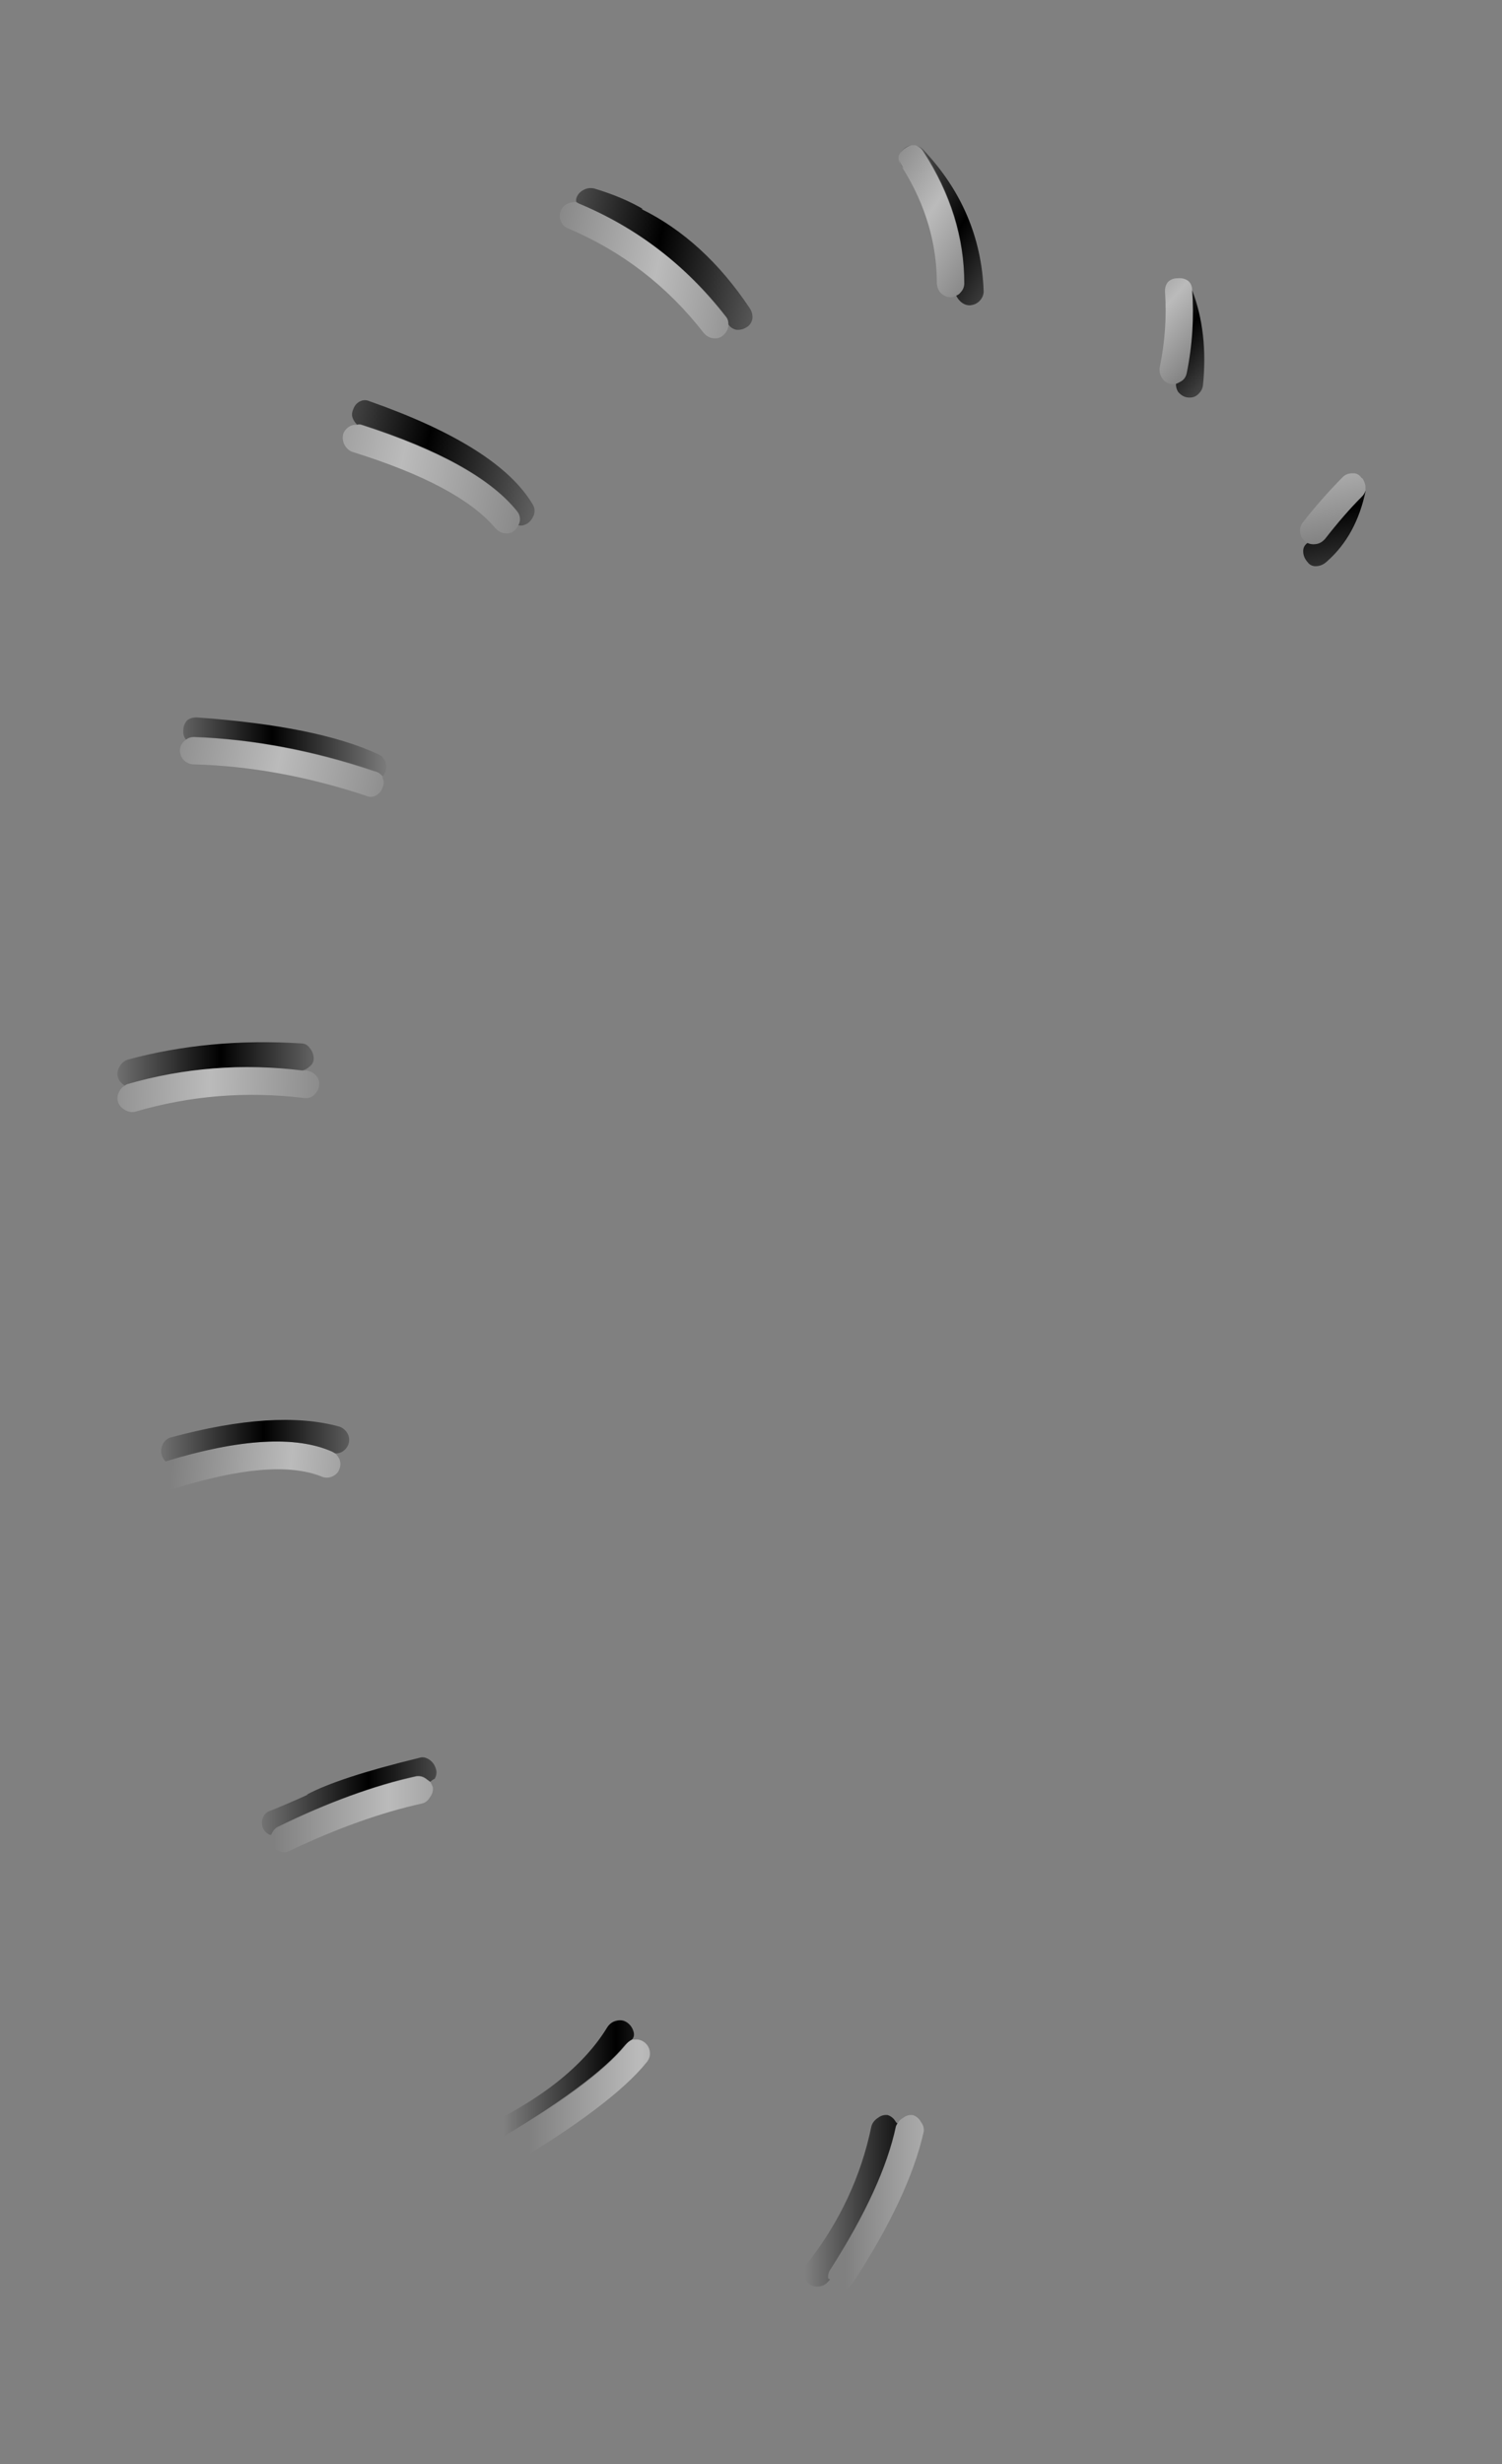 <?xml version="1.0" encoding="utf-8"?>
<!-- Generator: Adobe Illustrator 16.0.0, SVG Export Plug-In . SVG Version: 6.00 Build 0)  -->
<!DOCTYPE svg PUBLIC "-//W3C//DTD SVG 1.1//EN" "http://www.w3.org/Graphics/SVG/1.1/DTD/svg11.dtd">
<svg version="1.1" id="Layer_1" xmlns="http://www.w3.org/2000/svg" xmlns:xlink="http://www.w3.org/1999/xlink" x="0px" y="0px"
	 width="38.83px" height="63.67px" viewBox="0 0 38.83 63.67" enable-background="new 0 0 38.83 63.67" xml:space="preserve">
<rect x="0" y="0" width="38.83" height="63.67" fill="#808080" stroke="none"/>
<g>
	
		<linearGradient id="SVGID_1_" gradientUnits="userSpaceOnUse" x1="-235.858" y1="-237.507" x2="-233.445" y2="-237.507" gradientTransform="matrix(1.075 0.901 -0.93 1.051 61.392 469.064)">
		<stop  offset="0.016" style="stop-color:#FFFFFF;stop-opacity:0"/>
		<stop  offset="0.502" style="stop-color:#FFFFFF;stop-opacity:0.463"/>
		<stop  offset="1" style="stop-color:#FFFFFF;stop-opacity:0"/>
	</linearGradient>
	<path fill-rule="evenodd" clip-rule="evenodd" fill="url(#SVGID_1_)" d="M30.82,7.5c0.05,0.69,0,1.4-0.14,2.14
		c-0.02,0.09-0.06,0.16-0.14,0.21c-0.05,0.03-0.09,0.05-0.14,0.07c-0.05,0.01-0.09,0.01-0.14,0c-0.09-0.02-0.16-0.06-0.21-0.14
		C29.99,9.7,29.97,9.6,29.98,9.5c0.14-0.67,0.18-1.31,0.14-1.93c-0.01-0.11,0.01-0.2,0.07-0.28c0.07-0.07,0.15-0.1,0.25-0.1
		c0.11-0.01,0.2,0.01,0.28,0.07C30.79,7.32,30.82,7.41,30.82,7.5z"/>
	
		<linearGradient id="SVGID_2_" gradientUnits="userSpaceOnUse" x1="-222.093" y1="-235.537" x2="-219.397" y2="-233.208" gradientTransform="matrix(1.403 0 0 1.403 340.254 337.539)">
		<stop  offset="0" style="stop-color:#000000;stop-opacity:0"/>
		<stop  offset="0.494" style="stop-color:#000000"/>
		<stop  offset="1" style="stop-color:#000000;stop-opacity:0"/>
	</linearGradient>
	<path fill-rule="evenodd" clip-rule="evenodd" fill="url(#SVGID_2_)" d="M30.82,7.5c0.28,0.73,0.37,1.55,0.28,2.45
		c-0.01,0.1-0.06,0.18-0.14,0.25c-0.07,0.06-0.15,0.08-0.25,0.07c-0.1-0.01-0.18-0.06-0.25-0.14C30.42,10.07,30.4,10,30.4,9.92
		c0.05-0.02,0.09-0.04,0.14-0.07c0.08-0.05,0.12-0.12,0.14-0.21C30.83,8.91,30.87,8.19,30.82,7.5z"/>
	
		<linearGradient id="SVGID_3_" gradientUnits="userSpaceOnUse" x1="-218.631" y1="-233.916" x2="-217.871" y2="-230.587" gradientTransform="matrix(1.403 0 0 1.403 340.254 337.539)">
		<stop  offset="0.016" style="stop-color:#FFFFFF;stop-opacity:0"/>
		<stop  offset="0.502" style="stop-color:#FFFFFF;stop-opacity:0.463"/>
		<stop  offset="1" style="stop-color:#FFFFFF;stop-opacity:0"/>
	</linearGradient>
	<path fill-rule="evenodd" clip-rule="evenodd" fill="url(#SVGID_3_)" d="M35.31,12.66c-0.02,0.07-0.05,0.12-0.11,0.18
		c-0.32,0.32-0.63,0.68-0.95,1.09c-0.06,0.08-0.15,0.13-0.25,0.14c-0.08,0.01-0.14,0-0.21-0.03l-0.04-0.04
		c-0.08-0.06-0.13-0.15-0.14-0.25c-0.01-0.09,0.01-0.17,0.07-0.25c0.32-0.41,0.64-0.77,0.95-1.09c0.03-0.03,0.05-0.05,0.07-0.07
		l0.04-0.04c0.07-0.05,0.14-0.07,0.21-0.07h0.07c0.07,0.01,0.13,0.05,0.17,0.11l0.04,0.03c0.04,0.07,0.07,0.14,0.07,0.21V12.66z"/>
	
		<linearGradient id="SVGID_4_" gradientUnits="userSpaceOnUse" x1="-243.53" y1="-234.344" x2="-238.497" y2="-234.344" gradientTransform="matrix(0.32 1.365 -1.37 0.299 -209.486 412.286)">
		<stop  offset="0" style="stop-color:#000000;stop-opacity:0"/>
		<stop  offset="0.494" style="stop-color:#000000"/>
		<stop  offset="1" style="stop-color:#000000;stop-opacity:0"/>
	</linearGradient>
	<path fill-rule="evenodd" clip-rule="evenodd" fill="url(#SVGID_4_)" d="M35.31,12.66c-0.16,0.78-0.49,1.4-1.02,1.86
		c-0.08,0.07-0.17,0.11-0.28,0.11c-0.09,0-0.16-0.04-0.21-0.11c-0.07-0.08-0.11-0.17-0.11-0.28c0-0.09,0.04-0.16,0.11-0.21
		c0.07,0.03,0.13,0.04,0.21,0.03c0.1-0.01,0.18-0.06,0.25-0.14c0.32-0.41,0.63-0.77,0.95-1.09C35.26,12.78,35.29,12.72,35.31,12.66z
		"/>
	
		<linearGradient id="SVGID_5_" gradientUnits="userSpaceOnUse" x1="-237.891" y1="-237.031" x2="-233.367" y2="-237.031" gradientTransform="matrix(1.194 0.736 -0.762 1.178 125.428 458.773)">
		<stop  offset="0" style="stop-color:#000000;stop-opacity:0"/>
		<stop  offset="0.494" style="stop-color:#000000"/>
		<stop  offset="1" style="stop-color:#000000;stop-opacity:0"/>
	</linearGradient>
	<path fill-rule="evenodd" clip-rule="evenodd" fill="url(#SVGID_5_)" d="M23.6,3.75c-0.06,0-0.12,0.03-0.18,0.07
		c-0.06,0.04-0.11,0.08-0.14,0.14c0.01-0.04,0.04-0.07,0.07-0.1C23.42,3.79,23.51,3.75,23.6,3.75z M23.25,4.1
		c0,0.06,0.03,0.12,0.07,0.18c0.01,0.02,0.03,0.05,0.04,0.07C23.29,4.28,23.25,4.2,23.25,4.1z M24.72,7.64
		c0.04-0.02,0.08-0.04,0.1-0.07c0.07-0.07,0.11-0.15,0.11-0.25c0-1.18-0.35-2.32-1.05-3.4c-0.04-0.06-0.08-0.11-0.14-0.14
		c0.04,0.01,0.07,0.04,0.11,0.07c1,1.05,1.53,2.28,1.58,3.68c0,0.09-0.04,0.18-0.11,0.25c-0.07,0.07-0.15,0.1-0.25,0.11
		c-0.09,0-0.18-0.04-0.25-0.11C24.78,7.74,24.75,7.7,24.72,7.64z"/>
	
		<linearGradient id="SVGID_6_" gradientUnits="userSpaceOnUse" x1="-238.115" y1="-236.975" x2="-235.049" y2="-236.975" gradientTransform="matrix(1.189 0.743 -0.771 1.172 122.535 459.167)">
		<stop  offset="0.016" style="stop-color:#FFFFFF;stop-opacity:0"/>
		<stop  offset="0.502" style="stop-color:#FFFFFF;stop-opacity:0.463"/>
		<stop  offset="1" style="stop-color:#FFFFFF;stop-opacity:0"/>
	</linearGradient>
	<path fill-rule="evenodd" clip-rule="evenodd" fill="url(#SVGID_6_)" d="M24.72,7.64c-0.04,0.02-0.08,0.04-0.14,0.04
		c-0.1,0-0.18-0.04-0.25-0.1c-0.07-0.07-0.1-0.15-0.11-0.25c0-1.04-0.29-2.03-0.88-2.98c-0.01-0.02-0.02-0.05-0.04-0.07
		c-0.04-0.06-0.07-0.12-0.07-0.18V4.03c0.01-0.02,0.02-0.05,0.04-0.07c0.03-0.06,0.08-0.1,0.14-0.14c0.06-0.04,0.12-0.07,0.18-0.07
		h0.07c0.02,0.01,0.05,0.02,0.07,0.04c0.06,0.03,0.11,0.08,0.14,0.14c0.7,1.08,1.05,2.22,1.05,3.4c0,0.1-0.04,0.18-0.11,0.25
		C24.8,7.6,24.76,7.63,24.72,7.64z"/>
	
		<linearGradient id="SVGID_7_" gradientUnits="userSpaceOnUse" x1="-236.981" y1="-235.438" x2="-231.208" y2="-235.438" gradientTransform="matrix(1.342 0.407 -0.287 1.379 263.646 426.445)">
		<stop  offset="0" style="stop-color:#000000;stop-opacity:0"/>
		<stop  offset="0.494" style="stop-color:#000000"/>
		<stop  offset="1" style="stop-color:#000000;stop-opacity:0"/>
	</linearGradient>
	<path fill-rule="evenodd" clip-rule="evenodd" fill="url(#SVGID_7_)" d="M18.83,8.38c0-0.08-0.02-0.15-0.07-0.21
		c-1.02-1.31-2.28-2.28-3.79-2.91L14.9,5.22c-0.01-0.03-0.01-0.06,0-0.1c0.03-0.09,0.09-0.16,0.18-0.21
		c0.09-0.05,0.18-0.06,0.28-0.04c0.5,0.15,0.92,0.33,1.26,0.53h-0.04c1.08,0.53,2.02,1.39,2.8,2.56c0.06,0.09,0.08,0.18,0.07,0.28
		c-0.02,0.09-0.06,0.16-0.14,0.21c-0.09,0.06-0.18,0.08-0.28,0.07C18.95,8.5,18.88,8.46,18.83,8.38z"/>
	
		<linearGradient id="SVGID_8_" gradientUnits="userSpaceOnUse" x1="-236.56" y1="-235.147" x2="-231.782" y2="-235.147" gradientTransform="matrix(1.343 0.404 -0.291 1.377 263.033 425.38)">
		<stop  offset="0.016" style="stop-color:#FFFFFF;stop-opacity:0"/>
		<stop  offset="0.502" style="stop-color:#FFFFFF;stop-opacity:0.463"/>
		<stop  offset="1" style="stop-color:#FFFFFF;stop-opacity:0"/>
	</linearGradient>
	<path fill-rule="evenodd" clip-rule="evenodd" fill="url(#SVGID_8_)" d="M18.83,8.38v0.04c-0.01,0.1-0.06,0.18-0.14,0.25
		c-0.07,0.06-0.15,0.08-0.25,0.07c-0.1-0.01-0.18-0.06-0.25-0.14c-0.94-1.21-2.11-2.11-3.51-2.7c-0.08-0.03-0.14-0.09-0.18-0.18
		c-0.04-0.09-0.04-0.19,0-0.28c0.03-0.08,0.09-0.14,0.18-0.18c0.07-0.03,0.14-0.04,0.21-0.04l0.07,0.04
		c1.51,0.63,2.77,1.6,3.79,2.91C18.81,8.23,18.84,8.3,18.83,8.38z"/>
	
		<linearGradient id="SVGID_9_" gradientUnits="userSpaceOnUse" x1="-226.447" y1="-201.829" x2="-220.958" y2="-201.829" gradientTransform="matrix(1.048 -0.932 0 1.878 258.141 225.65)">
		<stop  offset="0" style="stop-color:#000000;stop-opacity:0"/>
		<stop  offset="0.494" style="stop-color:#000000"/>
		<stop  offset="1" style="stop-color:#000000;stop-opacity:0"/>
	</linearGradient>
	<path fill-rule="evenodd" clip-rule="evenodd" fill="url(#SVGID_9_)" d="M21.46,58.9l-0.04,0.04c-0.06,0.08-0.15,0.13-0.25,0.14
		c-0.09,0.01-0.17-0.01-0.25-0.07c-0.08-0.06-0.13-0.15-0.14-0.25c-0.01-0.09,0.01-0.17,0.07-0.25c0.85-1.08,1.41-2.27,1.68-3.58
		c0.03-0.09,0.09-0.16,0.17-0.21c0.08-0.06,0.16-0.08,0.25-0.07c0.09,0.03,0.16,0.09,0.21,0.18l0.04,0.04
		c-0.02,0.02-0.03,0.05-0.04,0.07c-0.22,1.04-0.78,2.27-1.68,3.68c-0.06,0.08-0.08,0.16-0.07,0.25L21.46,58.9z"/>
	
		<linearGradient id="SVGID_10_" gradientUnits="userSpaceOnUse" x1="-225.577" y1="-201.515" x2="-220.087" y2="-201.515" gradientTransform="matrix(1.048 -0.932 0 1.878 258.141 225.65)">
		<stop  offset="0.016" style="stop-color:#FFFFFF;stop-opacity:0"/>
		<stop  offset="0.502" style="stop-color:#FFFFFF;stop-opacity:0.463"/>
		<stop  offset="1" style="stop-color:#FFFFFF;stop-opacity:0"/>
	</linearGradient>
	<path fill-rule="evenodd" clip-rule="evenodd" fill="url(#SVGID_10_)" d="M21.46,58.9l-0.04-0.04c-0.01-0.09,0.01-0.17,0.07-0.25
		c0.9-1.41,1.46-2.64,1.68-3.68c0.01-0.02,0.02-0.05,0.04-0.07c0.03-0.06,0.07-0.1,0.14-0.14c0.08-0.06,0.16-0.08,0.25-0.07
		c0.09,0.03,0.16,0.09,0.21,0.18c0.06,0.08,0.08,0.16,0.07,0.25c-0.25,1.11-0.85,2.4-1.82,3.89c-0.05,0.09-0.12,0.15-0.21,0.17
		c-0.09,0.01-0.17-0.01-0.25-0.07C21.53,59.04,21.48,58.98,21.46,58.9z"/>
	
		<linearGradient id="SVGID_11_" gradientUnits="userSpaceOnUse" x1="-233.43" y1="-202.798" x2="-229.135" y2="-202.798" gradientTransform="matrix(1.371 -0.294 0 1.434 333.052 276.516)">
		<stop  offset="0" style="stop-color:#000000;stop-opacity:0"/>
		<stop  offset="0.494" style="stop-color:#000000"/>
		<stop  offset="1" style="stop-color:#000000;stop-opacity:0"/>
	</linearGradient>
	<path fill-rule="evenodd" clip-rule="evenodd" fill="url(#SVGID_11_)" d="M16.34,52.7c-0.06,0.03-0.12,0.08-0.18,0.14
		c-0.55,0.67-1.7,1.52-3.47,2.56c-0.09,0.06-0.15,0.14-0.18,0.25v0.07c-0.06,0-0.12-0.01-0.18-0.04c-0.1-0.03-0.17-0.09-0.21-0.17
		c-0.04-0.08-0.04-0.16,0-0.25c0.03-0.1,0.09-0.17,0.18-0.21c1.64-0.76,2.78-1.65,3.4-2.67c0.06-0.09,0.14-0.15,0.25-0.17
		c0.09-0.02,0.17-0.01,0.25,0.04c0.09,0.06,0.15,0.14,0.18,0.25C16.4,52.57,16.39,52.64,16.34,52.7z"/>
	
		<linearGradient id="SVGID_12_" gradientUnits="userSpaceOnUse" x1="-233.021" y1="-202.441" x2="-228.726" y2="-202.441" gradientTransform="matrix(1.371 -0.294 0 1.434 333.052 276.516)">
		<stop  offset="0.016" style="stop-color:#FFFFFF;stop-opacity:0"/>
		<stop  offset="0.502" style="stop-color:#FFFFFF;stop-opacity:0.463"/>
		<stop  offset="1" style="stop-color:#FFFFFF;stop-opacity:0"/>
	</linearGradient>
	<path fill-rule="evenodd" clip-rule="evenodd" fill="url(#SVGID_12_)" d="M16.34,52.7h0.07c0.09-0.01,0.17,0.01,0.25,0.07
		c0.08,0.06,0.13,0.15,0.14,0.25c0.01,0.09-0.01,0.17-0.07,0.25c-0.58,0.73-1.8,1.66-3.68,2.77c-0.08,0.05-0.16,0.06-0.25,0.04
		c-0.1-0.03-0.19-0.09-0.25-0.17c-0.04-0.06-0.05-0.12-0.03-0.18v-0.07c0.03-0.1,0.09-0.19,0.18-0.25c1.77-1.04,2.93-1.89,3.47-2.56
		C16.22,52.77,16.28,52.73,16.34,52.7z"/>
	
		<linearGradient id="SVGID_13_" gradientUnits="userSpaceOnUse" x1="-240.404" y1="-231.345" x2="-234.658" y2="-231.345" gradientTransform="matrix(1.379 0.256 -0.286 1.373 272.374 390.465)">
		<stop  offset="0" style="stop-color:#000000;stop-opacity:0"/>
		<stop  offset="0.494" style="stop-color:#000000"/>
		<stop  offset="1" style="stop-color:#000000;stop-opacity:0"/>
	</linearGradient>
	<path fill-rule="evenodd" clip-rule="evenodd" fill="url(#SVGID_13_)" d="M13.4,13.57c0.02-0.03,0.03-0.06,0.04-0.11
		c0.01-0.09-0.01-0.17-0.07-0.25c-0.68-0.85-2.03-1.6-4.03-2.24c-0.03-0.01-0.07-0.01-0.11,0c-0.04-0.04-0.08-0.09-0.1-0.14
		c-0.04-0.08-0.04-0.16,0-0.25c0.03-0.09,0.09-0.17,0.18-0.21c0.08-0.04,0.16-0.04,0.25,0c2.22,0.78,3.62,1.67,4.21,2.66
		c0.05,0.08,0.06,0.16,0.04,0.25c-0.03,0.1-0.09,0.19-0.18,0.25C13.54,13.58,13.47,13.59,13.4,13.57z"/>
	
		<linearGradient id="SVGID_14_" gradientUnits="userSpaceOnUse" x1="-240.666" y1="-231.019" x2="-235.071" y2="-231.019" gradientTransform="matrix(1.379 0.257 -0.285 1.373 272.476 390.648)">
		<stop  offset="0.016" style="stop-color:#FFFFFF;stop-opacity:0"/>
		<stop  offset="0.502" style="stop-color:#FFFFFF;stop-opacity:0.463"/>
		<stop  offset="1" style="stop-color:#FFFFFF;stop-opacity:0"/>
	</linearGradient>
	<path fill-rule="evenodd" clip-rule="evenodd" fill="url(#SVGID_14_)" d="M13.4,13.57c-0.02,0.06-0.06,0.1-0.1,0.14
		c-0.07,0.06-0.15,0.08-0.25,0.07c-0.1-0.01-0.18-0.06-0.25-0.14c-0.63-0.74-1.85-1.39-3.68-1.96c-0.09-0.03-0.16-0.09-0.21-0.18
		c-0.05-0.09-0.06-0.18-0.04-0.28c0.03-0.09,0.09-0.16,0.18-0.21c0.06-0.03,0.12-0.04,0.18-0.03c0.04-0.01,0.07-0.01,0.11,0
		c2.01,0.65,3.35,1.39,4.03,2.24c0.06,0.07,0.08,0.15,0.07,0.25C13.43,13.5,13.42,13.54,13.4,13.57z"/>
	
		<linearGradient id="SVGID_15_" gradientUnits="userSpaceOnUse" x1="-241.685" y1="-225.361" x2="-236.345" y2="-225.361" gradientTransform="matrix(1.379 0.256 -0.28 1.375 273.714 390.674)">
		<stop  offset="0.016" style="stop-color:#FFFFFF;stop-opacity:0"/>
		<stop  offset="0.502" style="stop-color:#FFFFFF;stop-opacity:0.463"/>
		<stop  offset="1" style="stop-color:#FFFFFF;stop-opacity:0"/>
	</linearGradient>
	<path fill-rule="evenodd" clip-rule="evenodd" fill="url(#SVGID_15_)" d="M9.89,20.06v0.04c0.04,0.08,0.04,0.16,0,0.25
		c-0.03,0.09-0.09,0.16-0.18,0.21c-0.08,0.04-0.16,0.04-0.25,0c-1.51-0.5-2.99-0.77-4.45-0.81c-0.1,0-0.18-0.04-0.25-0.1
		c-0.07-0.07-0.1-0.15-0.11-0.25c0-0.1,0.04-0.18,0.11-0.25l0.04-0.03c0.06-0.05,0.13-0.07,0.21-0.07c1.53,0.05,3.08,0.35,4.66,0.88
		C9.77,19.94,9.84,19.99,9.89,20.06z"/>
	
		<linearGradient id="SVGID_16_" gradientUnits="userSpaceOnUse" x1="-239.778" y1="-225.786" x2="-235.384" y2="-225.786" gradientTransform="matrix(1.381 0.247 0 1.425 335.166 399.645)">
		<stop  offset="0" style="stop-color:#000000;stop-opacity:0"/>
		<stop  offset="0.494" style="stop-color:#000000"/>
		<stop  offset="1" style="stop-color:#000000;stop-opacity:0"/>
	</linearGradient>
	<path fill-rule="evenodd" clip-rule="evenodd" fill="url(#SVGID_16_)" d="M9.89,20.06c-0.05-0.06-0.12-0.11-0.21-0.14
		c-1.58-0.53-3.13-0.82-4.66-0.88c-0.08,0-0.15,0.02-0.21,0.07c-0.06-0.07-0.08-0.15-0.07-0.25c0-0.1,0.04-0.18,0.1-0.25
		c0.08-0.06,0.18-0.08,0.28-0.07c2.06,0.15,3.61,0.46,4.66,0.95c0.08,0.03,0.14,0.09,0.18,0.18c0.04,0.09,0.04,0.19,0,0.28
		C9.94,20,9.92,20.03,9.89,20.06z"/>
	
		<linearGradient id="SVGID_17_" gradientUnits="userSpaceOnUse" x1="-240.791" y1="-221.382" x2="-236.387" y2="-221.382" gradientTransform="matrix(1.401 -0.056 0 1.404 339.997 324.888)">
		<stop  offset="0" style="stop-color:#000000;stop-opacity:0"/>
		<stop  offset="0.494" style="stop-color:#000000"/>
		<stop  offset="1" style="stop-color:#000000;stop-opacity:0"/>
	</linearGradient>
	<path fill-rule="evenodd" clip-rule="evenodd" fill="url(#SVGID_17_)" d="M3.23,28.05C3.14,28,3.08,27.93,3.05,27.84
		c-0.03-0.1-0.01-0.19,0.04-0.28c0.05-0.09,0.12-0.15,0.21-0.18c1.4-0.38,2.9-0.52,4.49-0.42c0.09,0,0.16,0.04,0.21,0.11
		c0.07,0.08,0.11,0.18,0.11,0.28c0,0.09-0.04,0.16-0.11,0.21c-0.05,0.05-0.11,0.08-0.18,0.1c-1.55-0.19-3.06-0.07-4.52,0.35
		C3.27,28.02,3.25,28.03,3.23,28.05z"/>
	
		<linearGradient id="SVGID_18_" gradientUnits="userSpaceOnUse" x1="-241.48" y1="-220.904" x2="-236.326" y2="-220.904" gradientTransform="matrix(1.401 -0.054 -0.039 1.405 331.482 325.512)">
		<stop  offset="0.016" style="stop-color:#FFFFFF;stop-opacity:0"/>
		<stop  offset="0.502" style="stop-color:#FFFFFF;stop-opacity:0.463"/>
		<stop  offset="1" style="stop-color:#FFFFFF;stop-opacity:0"/>
	</linearGradient>
	<path fill-rule="evenodd" clip-rule="evenodd" fill="url(#SVGID_18_)" d="M3.23,28.05c0.02-0.02,0.04-0.03,0.07-0.04
		c1.46-0.42,2.97-0.54,4.52-0.35c0.03,0,0.07,0,0.11,0c0.1,0.02,0.18,0.06,0.25,0.14c0.06,0.07,0.08,0.15,0.07,0.25
		c-0.01,0.1-0.06,0.18-0.14,0.25c-0.07,0.06-0.15,0.08-0.25,0.07c-1.5-0.18-2.94-0.06-4.35,0.35c-0.1,0.03-0.19,0.01-0.28-0.04
		c-0.09-0.05-0.15-0.12-0.18-0.21c-0.03-0.1-0.01-0.19,0.04-0.28C3.12,28.13,3.17,28.08,3.23,28.05z"/>
	
		<linearGradient id="SVGID_19_" gradientUnits="userSpaceOnUse" x1="-239.207" y1="-212.484" x2="-234.657" y2="-212.484" gradientTransform="matrix(1.379 0.254 -0.111 1.406 310.629 397.054)">
		<stop  offset="0.016" style="stop-color:#FFFFFF;stop-opacity:0"/>
		<stop  offset="0.502" style="stop-color:#FFFFFF;stop-opacity:0.463"/>
		<stop  offset="1" style="stop-color:#FFFFFF;stop-opacity:0"/>
	</linearGradient>
	<path fill-rule="evenodd" clip-rule="evenodd" fill="url(#SVGID_19_)" d="M8.66,37.55c0.05,0.04,0.08,0.09,0.11,0.14
		c0.04,0.09,0.04,0.19,0,0.28c-0.03,0.08-0.09,0.14-0.18,0.18c-0.09,0.04-0.19,0.04-0.28,0c-0.83-0.33-2.11-0.22-3.82,0.32
		c-0.1,0.03-0.19,0.01-0.28-0.04c-0.09-0.05-0.15-0.12-0.18-0.21c-0.03-0.1-0.01-0.19,0.04-0.28c0.05-0.09,0.12-0.15,0.21-0.18
		c1.93-0.59,3.37-0.67,4.31-0.25L8.66,37.55z"/>
	
		<linearGradient id="SVGID_20_" gradientUnits="userSpaceOnUse" x1="-239.931" y1="-212.982" x2="-235.537" y2="-212.982" gradientTransform="matrix(1.381 0.247 0 1.425 335.166 399.645)">
		<stop  offset="0" style="stop-color:#000000;stop-opacity:0"/>
		<stop  offset="0.494" style="stop-color:#000000"/>
		<stop  offset="1" style="stop-color:#000000;stop-opacity:0"/>
	</linearGradient>
	<path fill-rule="evenodd" clip-rule="evenodd" fill="url(#SVGID_20_)" d="M8.66,37.55l-0.07-0.04c-0.94-0.42-2.38-0.34-4.31,0.25
		c-0.05-0.05-0.08-0.1-0.1-0.17c-0.03-0.1-0.01-0.19,0.03-0.28c0.05-0.09,0.12-0.15,0.21-0.17c1.81-0.49,3.26-0.58,4.35-0.28
		c0.09,0.03,0.16,0.09,0.21,0.17c0.05,0.09,0.06,0.18,0.03,0.28c-0.03,0.09-0.09,0.16-0.18,0.21C8.79,37.54,8.73,37.56,8.66,37.55z"
		/>
	
		<linearGradient id="SVGID_21_" gradientUnits="userSpaceOnUse" x1="-237.995" y1="-207.032" x2="-233.554" y2="-207.032" gradientTransform="matrix(1.39 0.19 0 1.415 337.279 384.211)">
		<stop  offset="0" style="stop-color:#000000;stop-opacity:0"/>
		<stop  offset="0.494" style="stop-color:#000000"/>
		<stop  offset="1" style="stop-color:#000000;stop-opacity:0"/>
	</linearGradient>
	<path fill-rule="evenodd" clip-rule="evenodd" fill="url(#SVGID_21_)" d="M11.12,46.04c-0.03-0.02-0.07-0.05-0.1-0.07
		c-0.08-0.06-0.16-0.08-0.25-0.07c-1.1,0.24-2.29,0.67-3.58,1.3c-0.09,0.04-0.14,0.12-0.18,0.21H6.98
		c-0.08-0.03-0.14-0.09-0.18-0.17c-0.04-0.09-0.04-0.19,0-0.28c0.03-0.08,0.09-0.14,0.18-0.17c0.23-0.09,0.56-0.23,0.98-0.42H7.93
		c0.54-0.29,1.51-0.61,2.91-0.95c0.09-0.03,0.17-0.01,0.25,0.04c0.09,0.06,0.15,0.14,0.18,0.25c0.03,0.09,0.01,0.17-0.03,0.25
		C11.19,45.98,11.16,46.01,11.12,46.04z"/>
	
		<linearGradient id="SVGID_22_" gradientUnits="userSpaceOnUse" x1="-237.641" y1="-206.708" x2="-233.2" y2="-206.708" gradientTransform="matrix(1.39 0.19 0 1.415 337.279 384.211)">
		<stop  offset="0.016" style="stop-color:#FFFFFF;stop-opacity:0"/>
		<stop  offset="0.502" style="stop-color:#FFFFFF;stop-opacity:0.463"/>
		<stop  offset="1" style="stop-color:#FFFFFF;stop-opacity:0"/>
	</linearGradient>
	<path fill-rule="evenodd" clip-rule="evenodd" fill="url(#SVGID_22_)" d="M11.12,46.04c0.03,0.04,0.05,0.09,0.07,0.14
		c0.01,0.09-0.01,0.17-0.07,0.25c-0.05,0.09-0.12,0.15-0.21,0.17c-1.05,0.23-2.2,0.64-3.44,1.23c-0.08,0.04-0.16,0.04-0.25,0
		c-0.09-0.03-0.17-0.09-0.21-0.18c-0.04-0.08-0.04-0.16,0-0.25c0.03-0.09,0.09-0.17,0.18-0.21c1.29-0.62,2.48-1.06,3.58-1.3
		c0.09-0.01,0.17,0.01,0.25,0.07C11.05,45.99,11.09,46.01,11.12,46.04z"/>
</g>
</svg>
